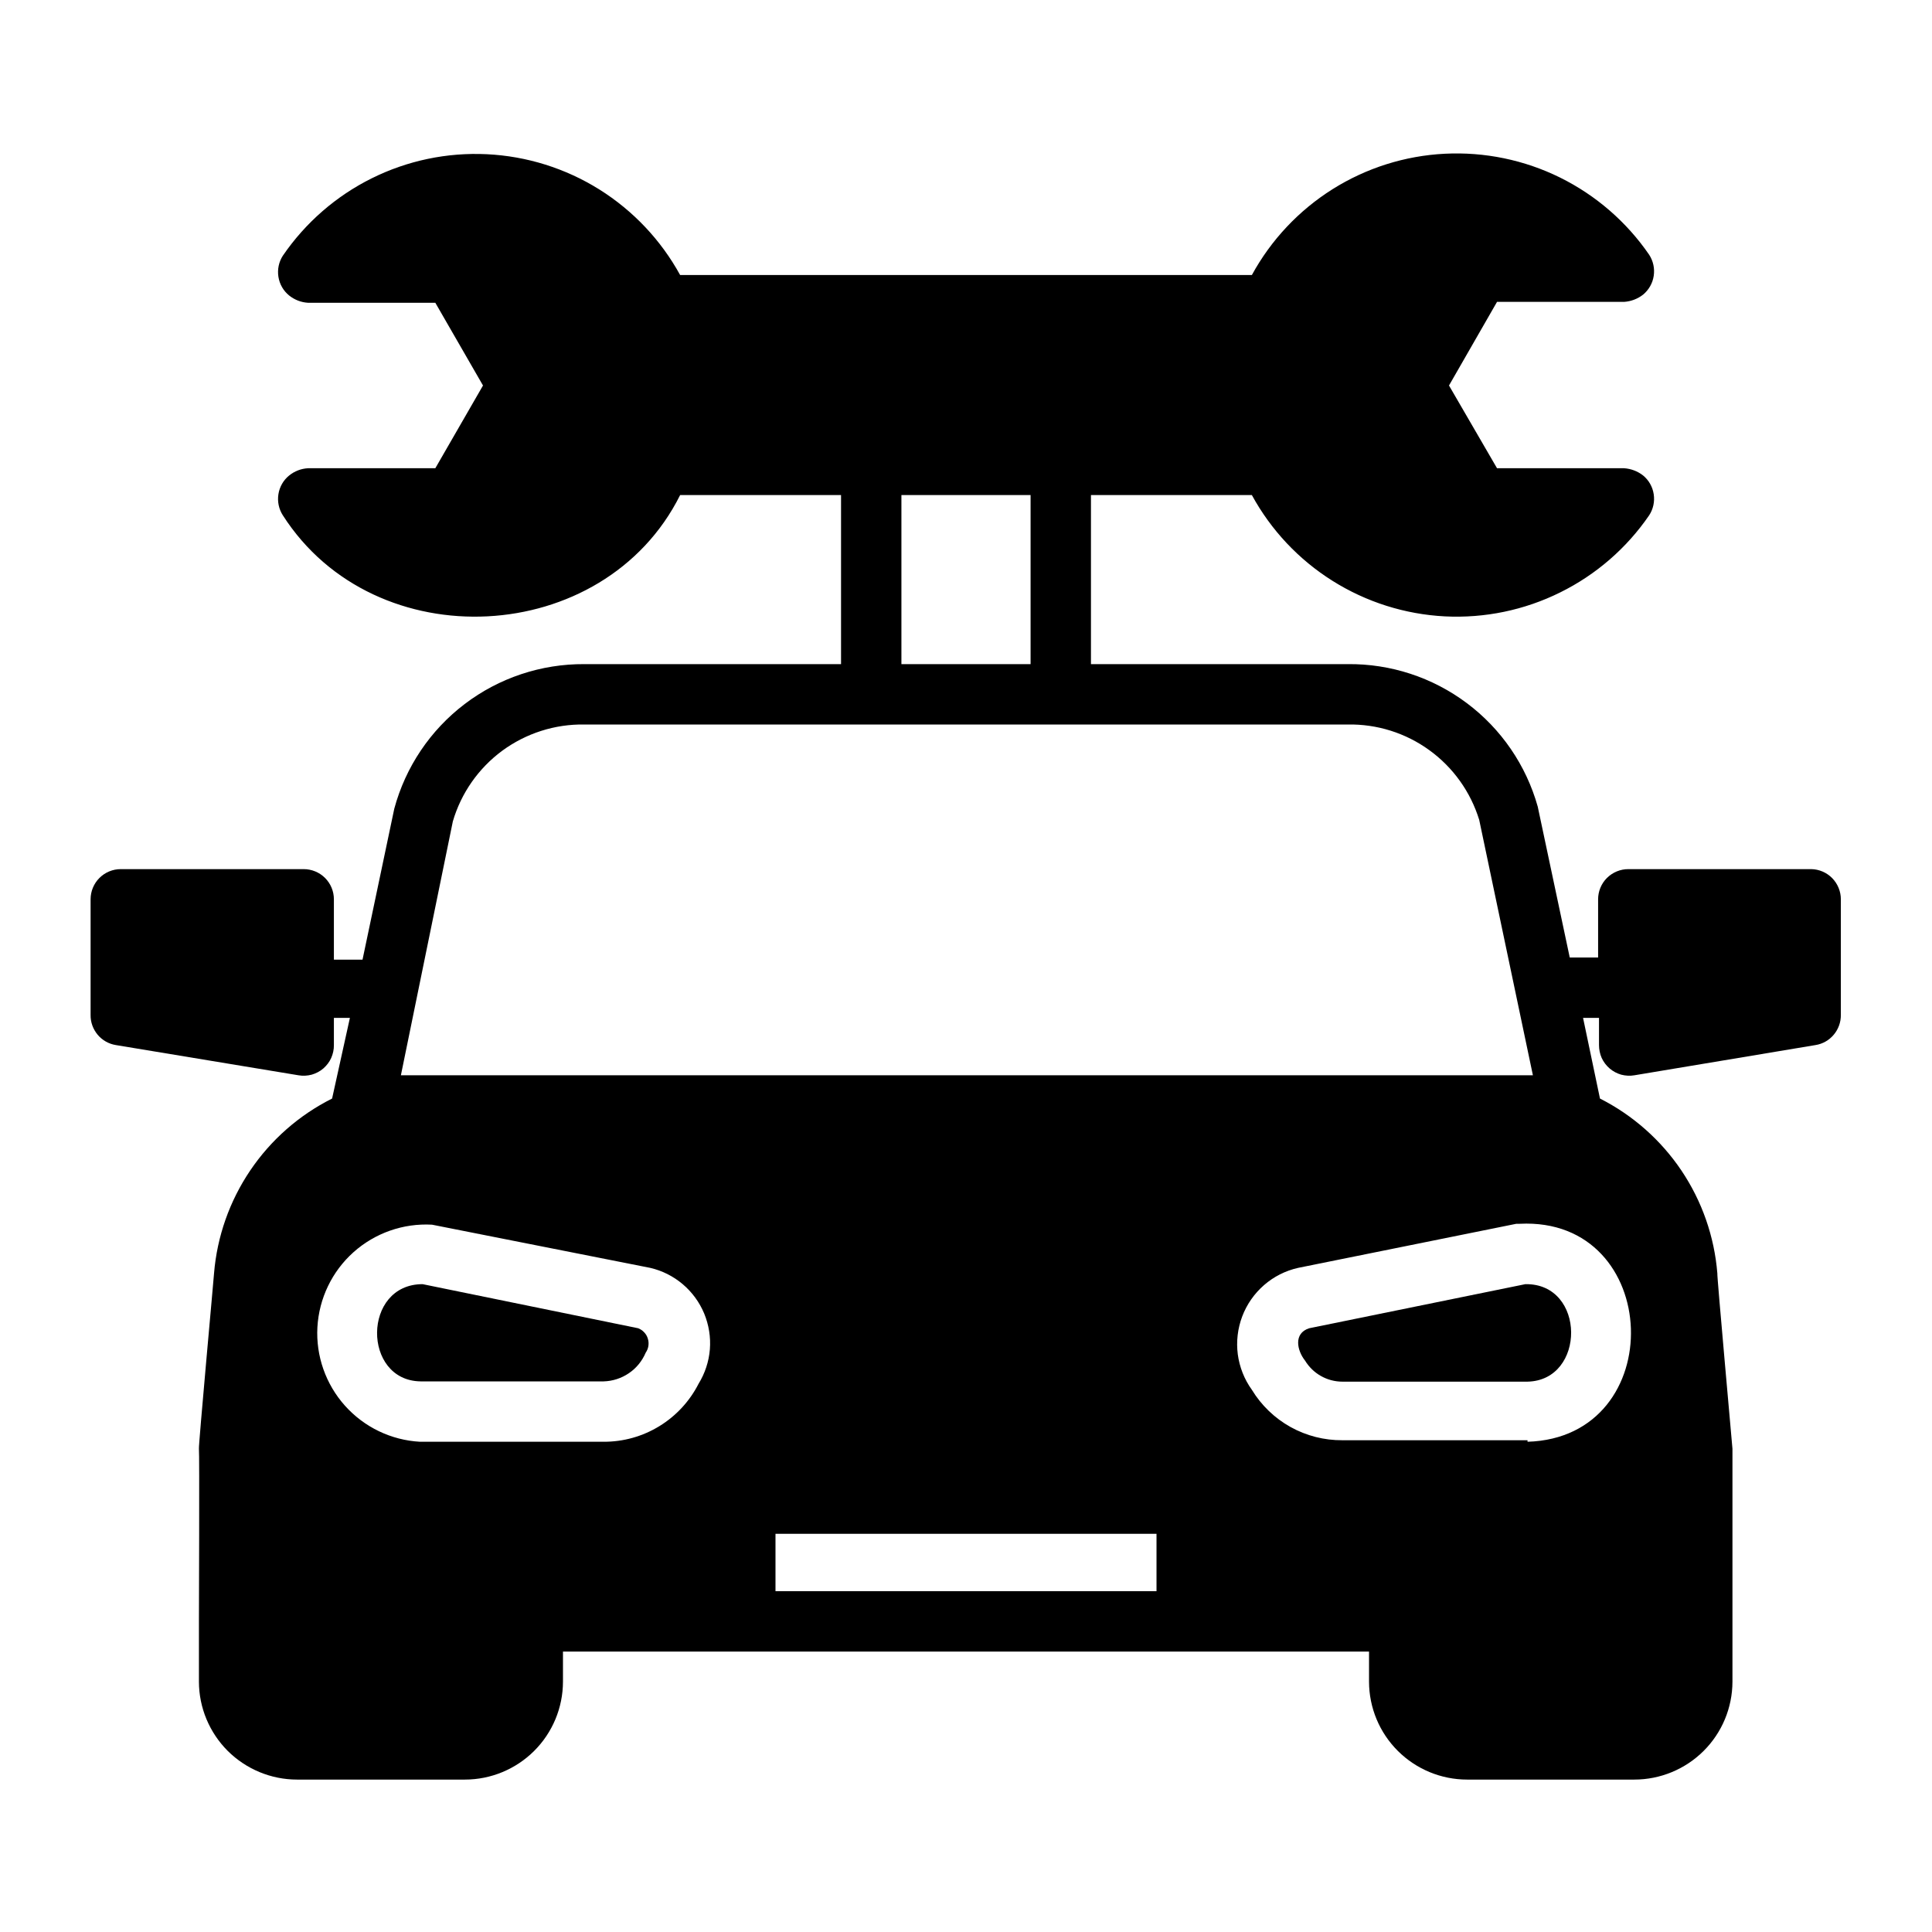 <svg width="28" height="28" viewBox="0 0 28 28" fill="none" xmlns="http://www.w3.org/2000/svg">
<path d="M26.25 12.596H23.599C23.483 12.596 23.372 12.642 23.289 12.724C23.207 12.806 23.161 12.917 23.161 13.033V13.877H22.75L22.286 11.69C22.118 11.091 21.757 10.563 21.258 10.19C20.76 9.817 20.153 9.618 19.53 9.625H15.811V7.175H18.143C18.42 7.683 18.823 8.111 19.312 8.418C19.802 8.726 20.362 8.903 20.94 8.933C21.517 8.962 22.093 8.843 22.611 8.586C23.13 8.33 23.574 7.945 23.901 7.468C23.96 7.378 23.983 7.269 23.967 7.163C23.951 7.056 23.896 6.959 23.813 6.891C23.734 6.829 23.638 6.793 23.538 6.786H21.696L21 5.587L21.696 4.375H23.538C23.638 4.368 23.734 4.332 23.813 4.27C23.896 4.201 23.951 4.105 23.967 3.998C23.983 3.891 23.96 3.783 23.901 3.692C23.574 3.216 23.13 2.831 22.611 2.574C22.093 2.318 21.517 2.199 20.94 2.228C20.362 2.257 19.802 2.434 19.312 2.742C18.823 3.05 18.42 3.478 18.143 3.986H9.857C9.579 3.479 9.175 3.052 8.685 2.745C8.195 2.439 7.634 2.263 7.056 2.235C6.479 2.207 5.904 2.327 5.386 2.585C4.869 2.842 4.426 3.228 4.099 3.706C4.041 3.796 4.018 3.905 4.035 4.012C4.052 4.119 4.107 4.215 4.191 4.283C4.269 4.345 4.363 4.382 4.463 4.388H6.309L7 5.587L6.309 6.786H4.463C4.363 6.792 4.269 6.828 4.191 6.891C4.107 6.959 4.052 7.055 4.035 7.162C4.018 7.268 4.041 7.378 4.099 7.468C5.434 9.555 8.754 9.384 9.857 7.175H12.189V9.625H8.47C7.844 9.621 7.233 9.824 6.735 10.203C6.236 10.582 5.877 11.116 5.714 11.721L5.254 13.908H4.839V13.033C4.839 12.917 4.793 12.806 4.711 12.724C4.629 12.642 4.517 12.596 4.401 12.596H1.75C1.634 12.596 1.523 12.642 1.441 12.724C1.359 12.806 1.313 12.917 1.313 13.033V14.709C1.311 14.814 1.348 14.915 1.415 14.996C1.482 15.076 1.577 15.13 1.68 15.146L4.327 15.584C4.39 15.595 4.455 15.591 4.517 15.575C4.579 15.557 4.637 15.527 4.686 15.485C4.734 15.443 4.774 15.391 4.8 15.333C4.826 15.274 4.84 15.21 4.839 15.146V14.752H5.071L4.813 15.921C4.334 16.161 3.926 16.52 3.626 16.964C3.327 17.407 3.146 17.92 3.102 18.454C3.102 18.48 2.874 20.969 2.883 20.996C2.892 21.022 2.883 23.481 2.883 23.498V24.373C2.884 24.75 3.035 25.11 3.301 25.376C3.568 25.641 3.929 25.791 4.305 25.791H6.738C7.114 25.791 7.475 25.641 7.741 25.376C8.008 25.11 8.158 24.75 8.159 24.373V23.936H19.841V24.373C19.842 24.75 19.992 25.11 20.259 25.376C20.525 25.641 20.886 25.791 21.263 25.791H23.686C24.063 25.791 24.424 25.641 24.69 25.376C24.957 25.11 25.107 24.75 25.108 24.373V23.498C25.108 23.472 25.108 21.017 25.108 20.996C25.108 20.974 24.881 18.48 24.889 18.454C24.846 17.921 24.667 17.409 24.369 16.965C24.071 16.522 23.664 16.162 23.188 15.921L22.943 14.752H23.174V15.146C23.174 15.21 23.187 15.274 23.213 15.333C23.24 15.391 23.279 15.443 23.328 15.485C23.377 15.527 23.434 15.557 23.496 15.575C23.558 15.591 23.623 15.595 23.686 15.584L26.311 15.146C26.415 15.13 26.509 15.076 26.576 14.996C26.644 14.915 26.68 14.814 26.679 14.709V13.033C26.679 12.919 26.634 12.809 26.554 12.727C26.474 12.645 26.364 12.598 26.25 12.596ZM13.064 7.175H14.936V9.625H13.064V7.175ZM10.124 20.055C9.995 20.308 9.798 20.521 9.556 20.669C9.313 20.818 9.034 20.896 8.75 20.895H6.086C5.669 20.872 5.278 20.684 4.999 20.372C4.721 20.061 4.577 19.652 4.6 19.235C4.624 18.818 4.811 18.427 5.123 18.148C5.434 17.87 5.844 17.726 6.261 17.749L9.424 18.375C9.597 18.415 9.758 18.496 9.894 18.611C10.03 18.726 10.136 18.871 10.205 19.035C10.273 19.2 10.302 19.378 10.288 19.555C10.274 19.732 10.217 19.904 10.124 20.055ZM16.761 23.061H11.239V22.229H16.761V23.061ZM22.138 20.873H19.456C19.192 20.875 18.933 20.809 18.703 20.681C18.473 20.553 18.28 20.367 18.143 20.142C18.034 19.991 17.964 19.814 17.939 19.628C17.915 19.443 17.937 19.254 18.003 19.079C18.069 18.904 18.178 18.748 18.319 18.625C18.46 18.502 18.63 18.416 18.813 18.375L21.976 17.736H22.024C24.102 17.631 24.207 20.834 22.138 20.895V20.873ZM6.248 15.584H5.81L6.563 11.904C6.683 11.494 6.935 11.134 7.279 10.88C7.624 10.627 8.042 10.493 8.47 10.5H19.53C19.955 10.492 20.371 10.622 20.715 10.872C21.059 11.121 21.313 11.476 21.438 11.883L22.216 15.584H6.248Z" fill="black"/>
<path d="M22.107 18.611L18.974 19.25C18.742 19.324 18.799 19.574 18.913 19.718C18.97 19.811 19.049 19.889 19.144 19.942C19.239 19.996 19.346 20.024 19.456 20.024H22.137C22.986 20.007 22.986 18.598 22.107 18.611Z" fill="black"/>
<path d="M9.249 19.25L6.125 18.611C5.25 18.611 5.25 20.007 6.094 20.02H8.75C8.88 20.016 9.007 19.975 9.115 19.901C9.223 19.828 9.307 19.724 9.358 19.604C9.378 19.575 9.392 19.541 9.397 19.506C9.402 19.471 9.4 19.435 9.389 19.401C9.379 19.366 9.361 19.335 9.336 19.309C9.312 19.283 9.282 19.263 9.249 19.25Z" fill="black"/>
</svg>
